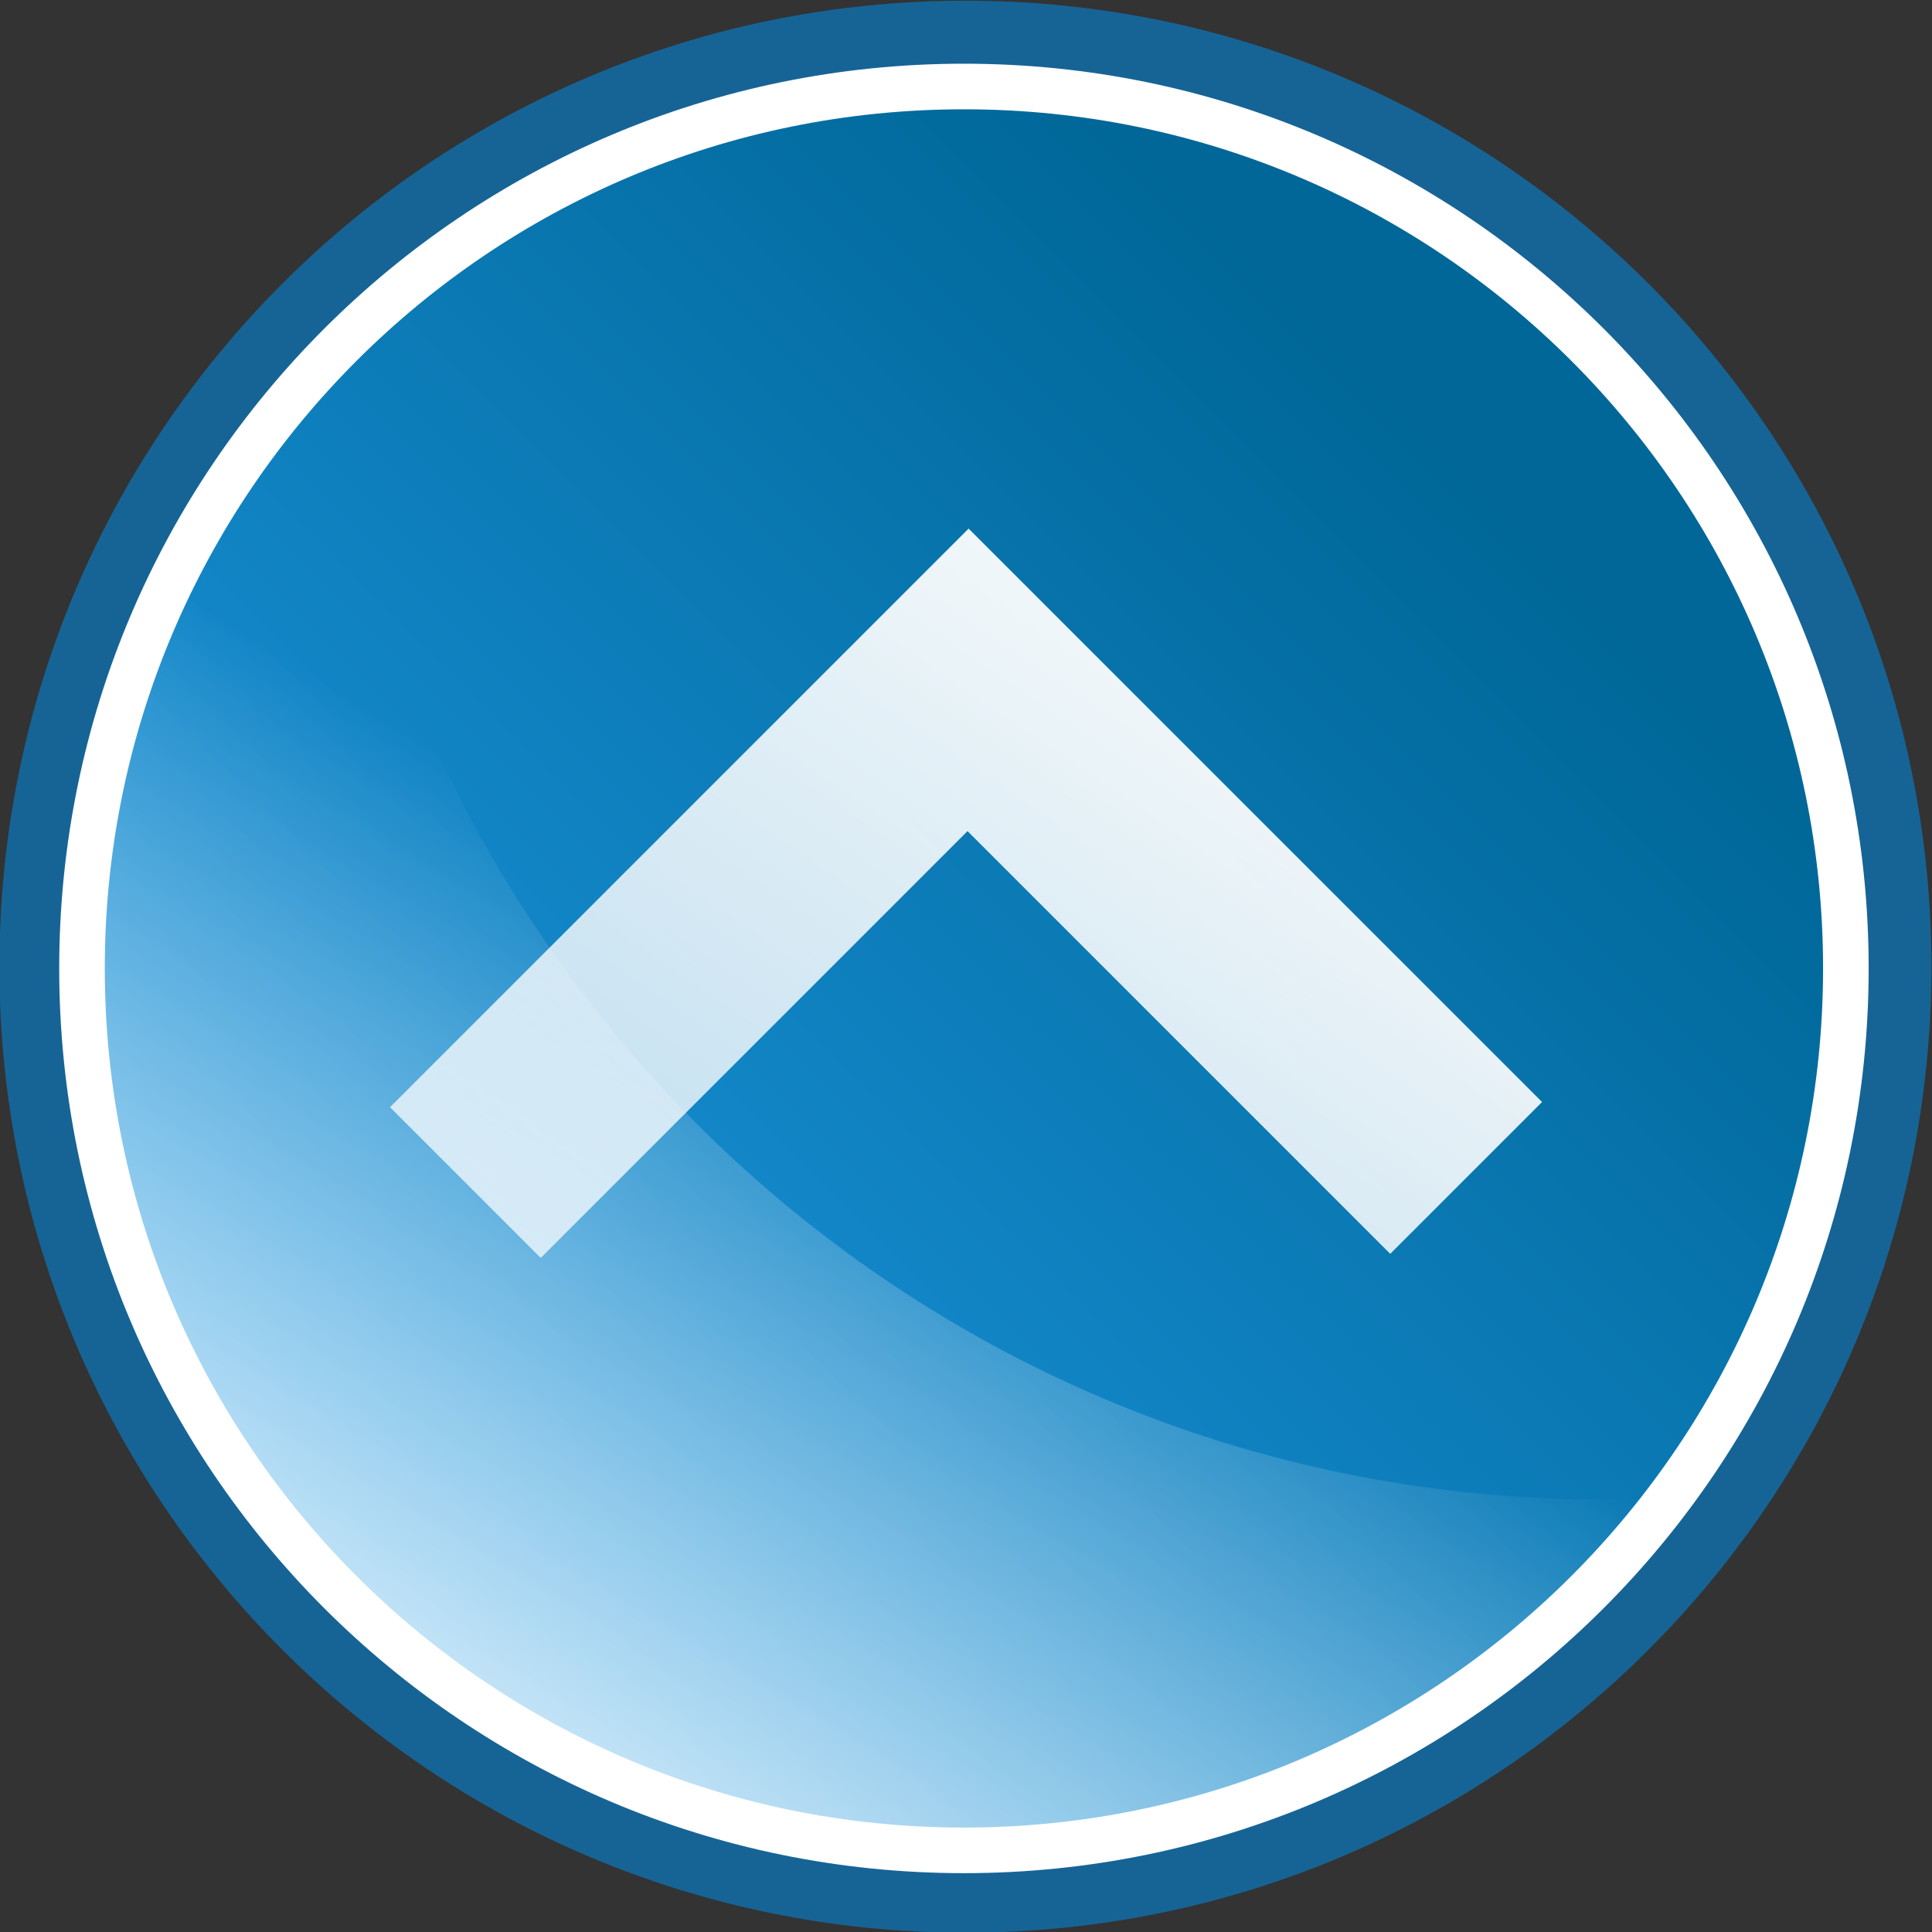 <?xml version="1.0" encoding="UTF-8" standalone="no"?>
<!-- Created with Inkscape (http://www.inkscape.org/) -->
<svg id="svg3179" xmlns:rdf="http://www.w3.org/1999/02/22-rdf-syntax-ns#" xmlns="http://www.w3.org/2000/svg" height="52.963" width="52.963" version="1.1" xmlns:cc="http://creativecommons.org/ns#" xmlns:xlink="http://www.w3.org/1999/xlink" xmlns:dc="http://purl.org/dc/elements/1.1/">
 <rect width="100%" height="100%" fill="#333333" stroke="none"/>
 <defs id="defs3181">
  <linearGradient id="linearGradient5596" y2="387.44" gradientUnits="userSpaceOnUse" y1="369.98" x2="332.02" x1="314.57">
   <stop id="stop4888" stop-color="#1c97e1" offset="0"/>
   <stop id="stop4890" stop-color="#006798" offset="1"/>
  </linearGradient>
  <linearGradient id="linearGradient6025" y2="390.78" gradientUnits="userSpaceOnUse" y1="377.95" gradientTransform="matrix(1.952,0,0,1.842,-365.913,-692.262)" x2="311.27" x1="302.74">
   <stop id="stop4556" stop-color="#FFF" offset="0"/>
   <stop id="stop4558" stop-color="#FFF" stop-opacity="0" offset="1"/>
  </linearGradient>
  <linearGradient id="linearGradient3177" y2="614.64" gradientUnits="userSpaceOnUse" y1="592.79" gradientTransform="matrix(0,0.801,1.248,0,-501.949,-356.14)" x2="487.88" x1="467.19">
   <stop id="stop4740" stop-color="#FFF" stop-opacity="0.727" offset="0"/>
   <stop id="stop4742" stop-color="#FFF" offset="1"/>
  </linearGradient>
 </defs>
 <g id="layer1" transform="translate(-344.947,-465.881)">
  <g id="g3144" fill-rule="nonzero" transform="matrix(1,0,0,-1,120.039,516.921)">
   <path id="path5200" style="color:#000000;" d="m339.54,378.06c0,7.714-6.253,13.967-13.967,13.967-7.714,0-13.967-6.253-13.967-13.967,0-7.714,6.253-13.967,13.967-13.967,7.714,0,13.967,6.253,13.967,13.967z" transform="matrix(1.896,0,0,1.896,-365.913,-692.262)" fill="#166496"/>
   <path id="path5202" stroke-linejoin="miter" style="color:#000000;" d="m339.54,378.06c0,7.714-6.253,13.967-13.967,13.967-7.714,0-13.967-6.253-13.967-13.967,0-7.714,6.253-13.967,13.967-13.967,7.714,0,13.967,6.253,13.967,13.967z" transform="matrix(1.731,0,0,1.731,-312.234,-629.93)" stroke-dashoffset="0" stroke="#FFF" stroke-linecap="butt" stroke-miterlimit="4" stroke-width="0.722" fill="url(#linearGradient5596)"/>
   <path id="path5204" style="color:#000000;" d="m251.37,0.393c-13.347,0-24.175,10.828-24.175,24.175,0,6.413,2.617,12.143,6.696,16.472,2.119-17.5,16.89-31.107,34.959-31.107,0.487,0,0.94,0.099,1.422,0.118-4.421-5.751-11.092-9.658-18.901-9.658z" fill="url(#linearGradient6025)"/>
   <path id="path5206" style="color:#000000;" d="m235.6,20.687,4.131-4.131,11.7,11.7,11.588-11.588,4.162,4.162-15.72,15.719-15.862-15.862z" fill="url(#linearGradient3177)"/>
  </g>
 </g>
</svg>
